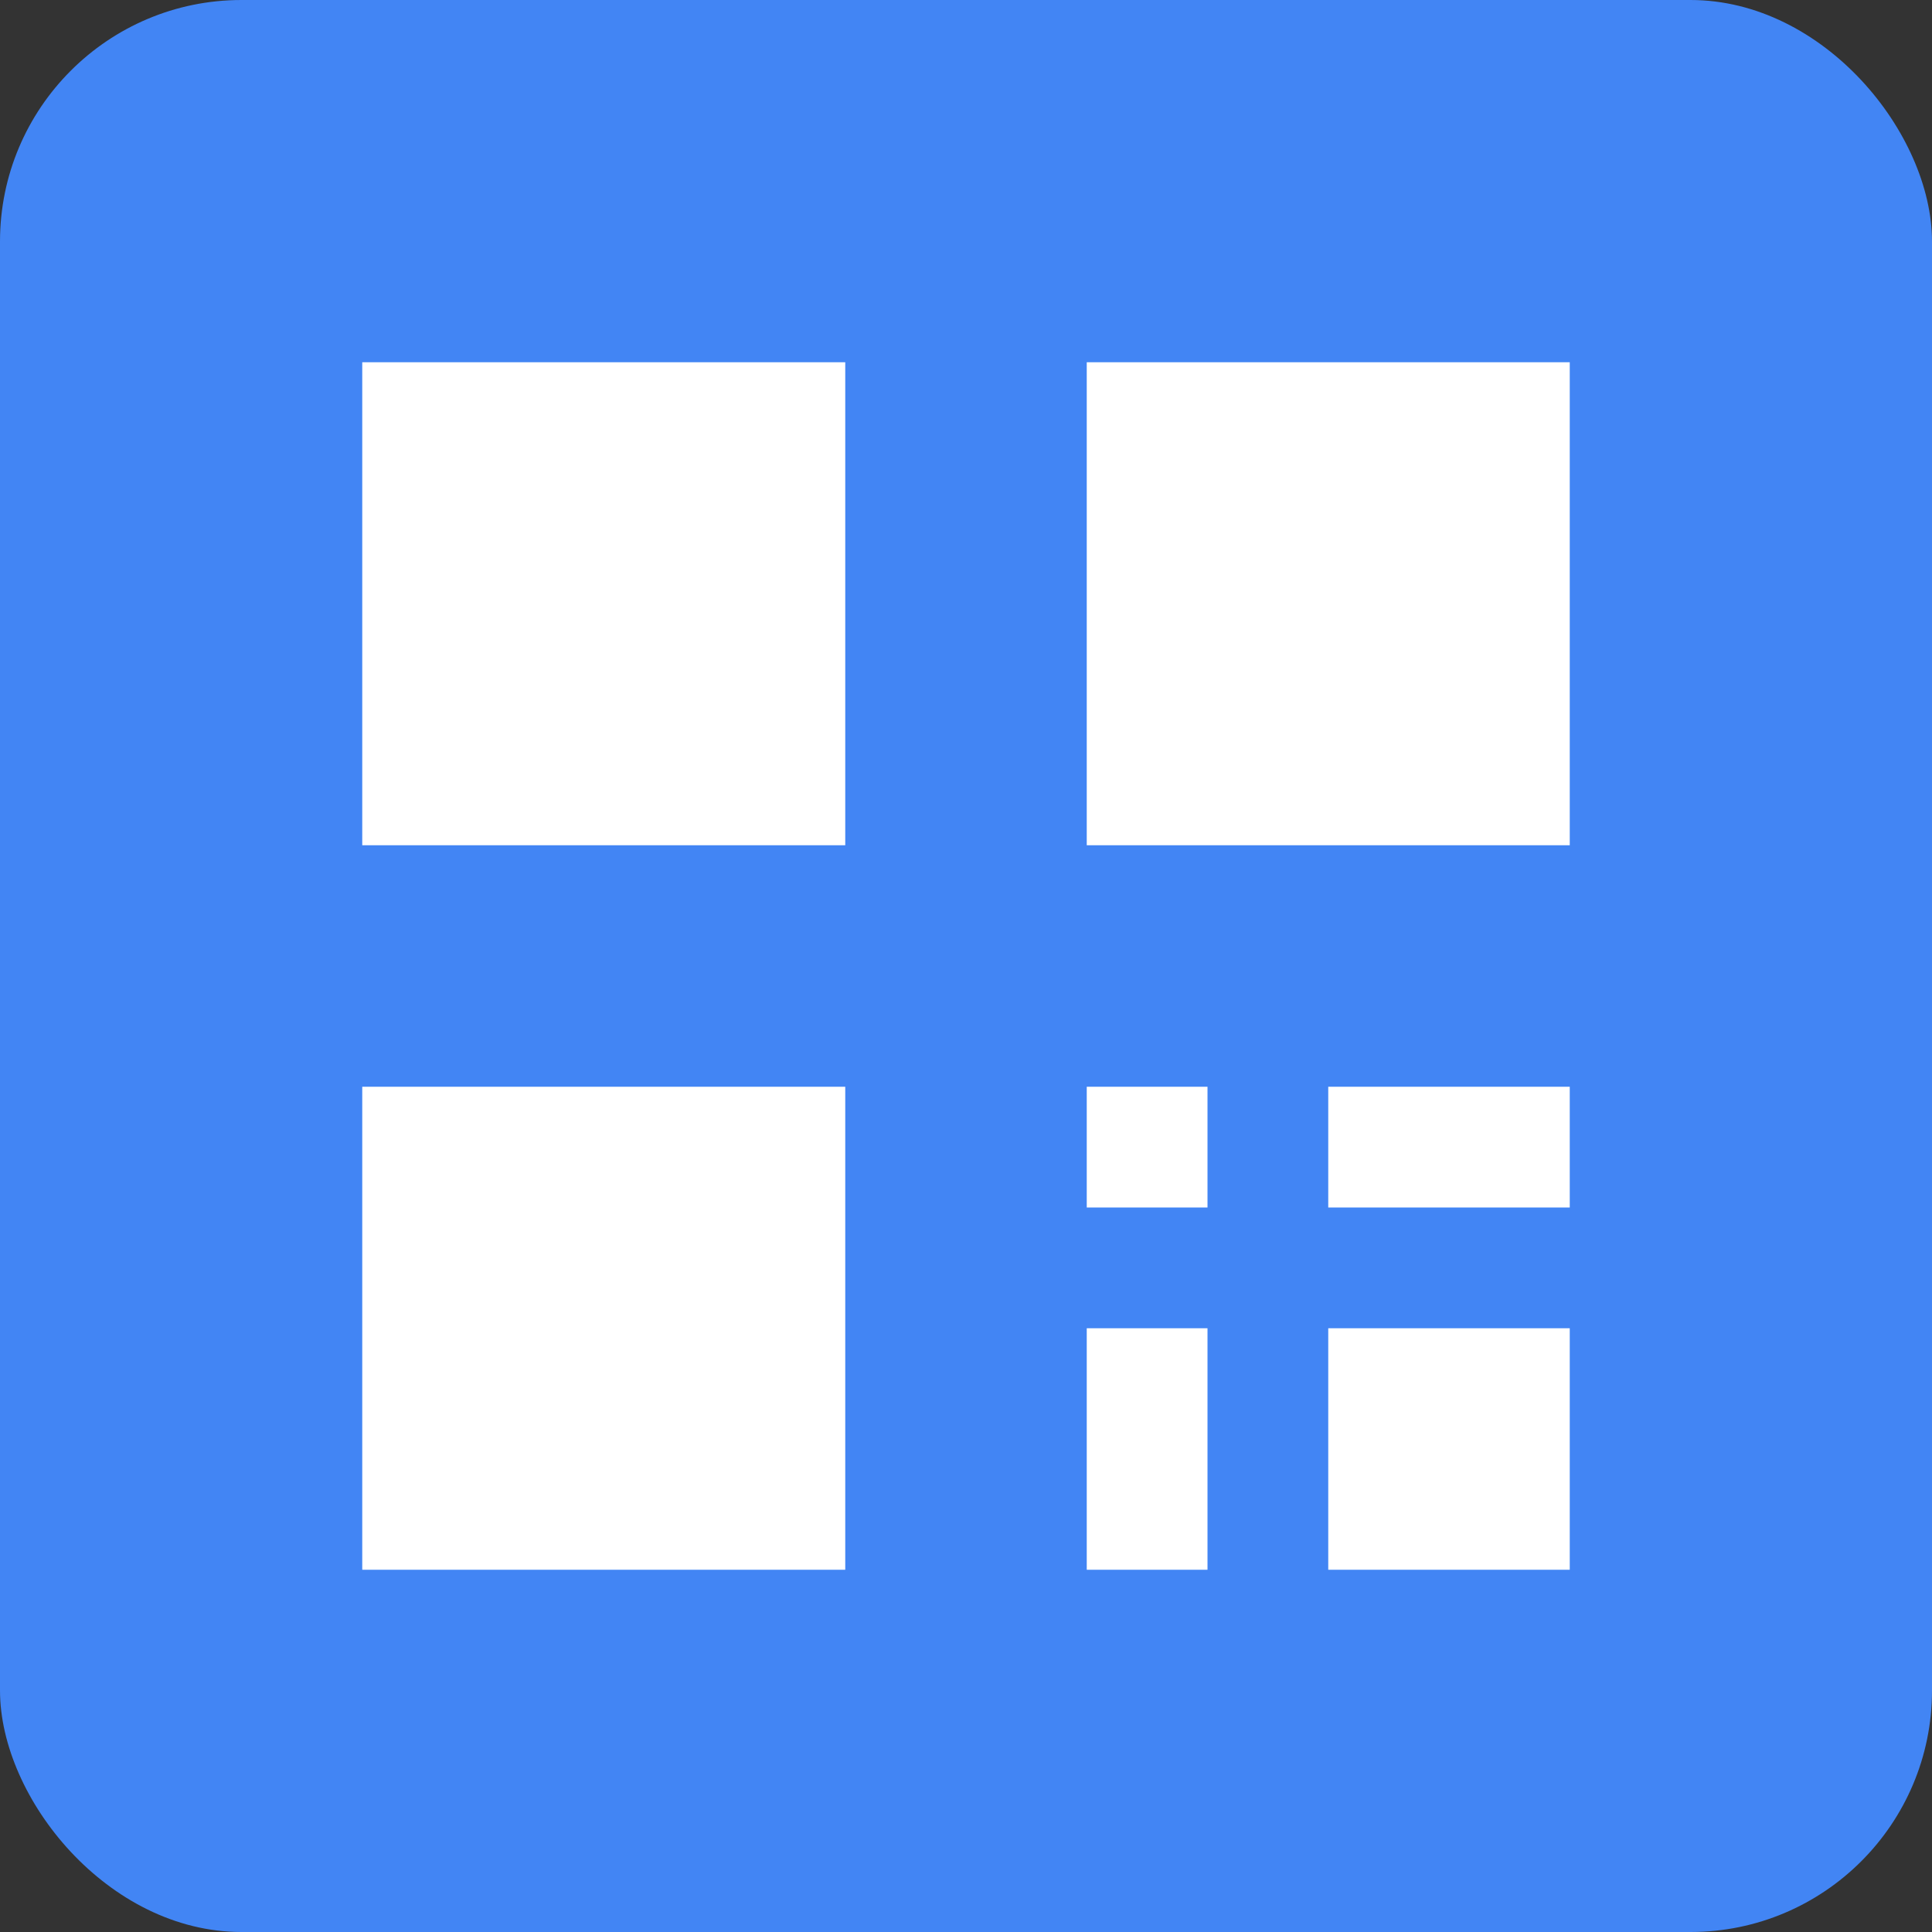 <svg xmlns="http://www.w3.org/2000/svg" width="16" height="16" viewBox="0 0 16 16">
  <rect x="0" y="0" width="16" height="16" fill="#333333" stroke="none"/>
  <rect width="16" height="16" rx="2" fill="#4285f4"/>
  <rect x="3" y="3" width="4" height="4" fill="white"/>
  <rect x="9" y="3" width="4" height="4" fill="white"/>
  <rect x="3" y="9" width="4" height="4" fill="white"/>
  <rect x="9" y="9" width="1" height="1" fill="white"/>
  <rect x="11" y="9" width="2" height="1" fill="white"/>
  <rect x="9" y="11" width="1" height="2" fill="white"/>
  <rect x="11" y="11" width="2" height="2" fill="white"/>
</svg>
